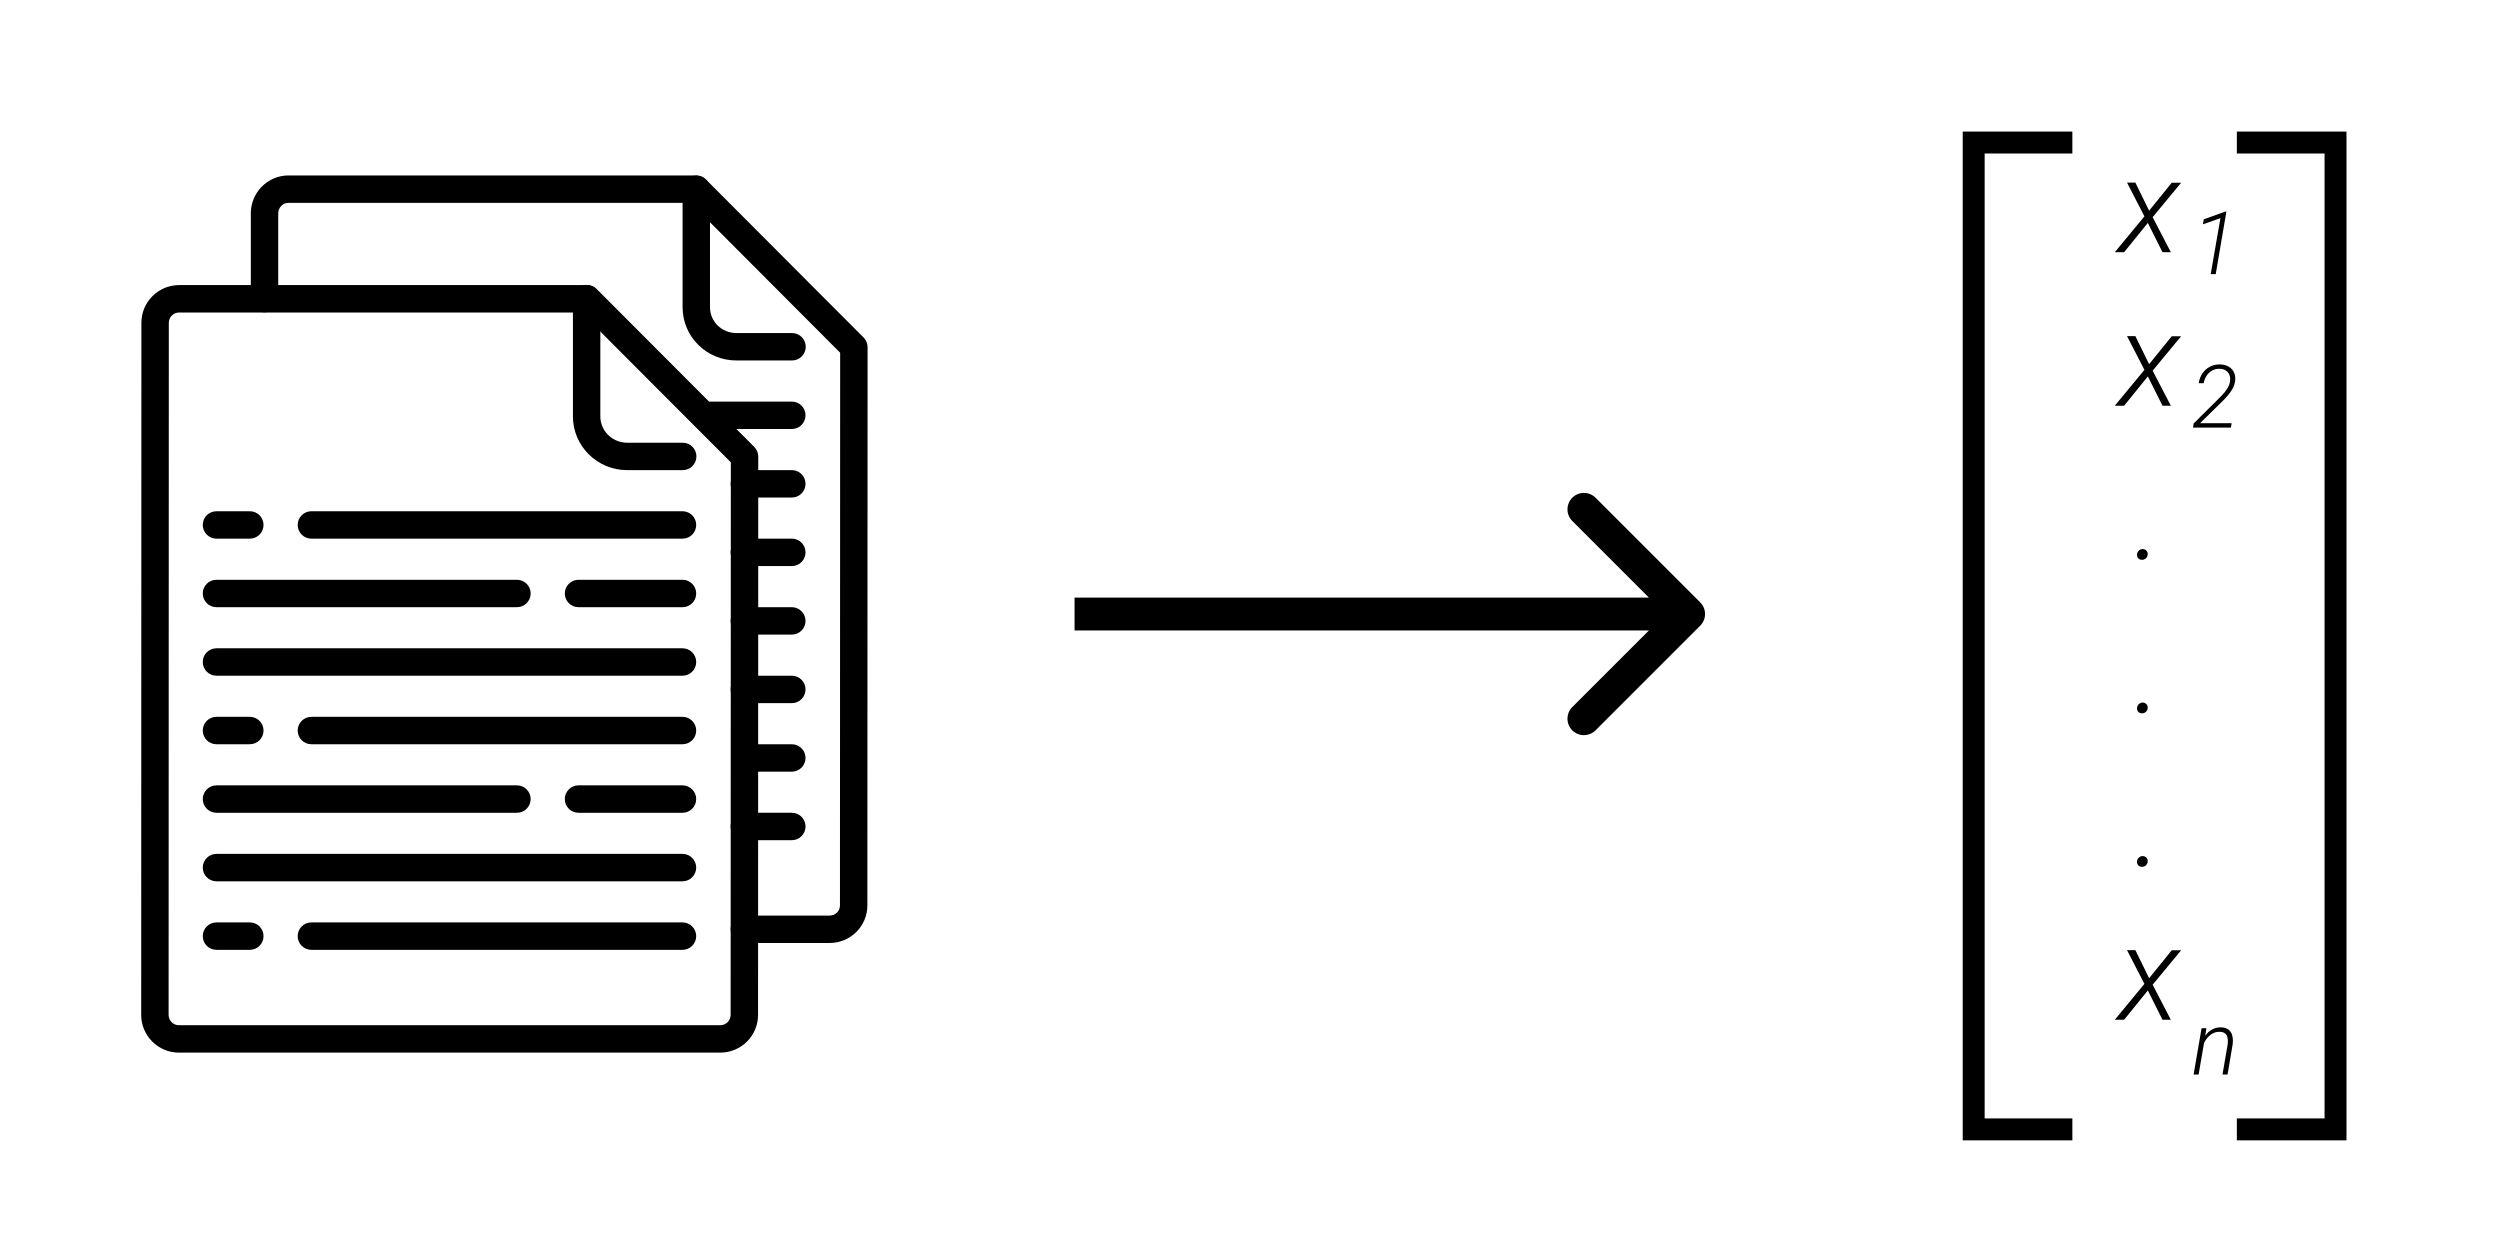 <svg width="228" height="113" viewBox="0 0 228 113" fill="none" xmlns="http://www.w3.org/2000/svg">
<path d="M68.789 40.761L54.417 26.359C54.182 26.124 53.864 26 53.532 26H16.34C14.44 26 12.896 27.535 12.896 29.434L12.877 92.559C12.877 94.458 14.422 96 16.321 96H65.691C67.589 96 69.134 94.459 69.135 92.561L69.153 41.641C69.153 41.31 69.022 40.995 68.789 40.761ZM66.634 92.561C66.634 93.081 66.21 93.501 65.691 93.501H16.321C15.8 93.501 15.377 93.084 15.377 92.564L15.396 29.436C15.396 28.916 15.819 28.5 16.34 28.5H53.013L66.652 42.163L66.634 92.561Z" fill="black"/>
<path d="M62.263 40.375H57.188C55.861 40.375 54.751 39.31 54.751 37.983V27.234C54.751 26.544 54.191 25.984 53.501 25.984C52.81 25.984 52.251 26.544 52.251 27.234V37.983C52.251 40.689 54.482 42.875 57.187 42.875H62.262C62.952 42.875 63.513 42.316 63.513 41.625C63.513 40.935 62.953 40.375 62.263 40.375Z" fill="black"/>
<path d="M78.758 30.782L64.387 16.374C64.151 16.138 63.833 16 63.502 16H26.309C24.41 16 22.875 17.558 22.875 19.457V27.234C22.875 27.925 23.434 28.484 24.125 28.484C24.816 28.484 25.375 27.924 25.375 27.234V19.457C25.375 18.937 25.79 18.5 26.31 18.5H62.984L76.623 32.169L76.604 82.574C76.604 83.093 76.181 83.5 75.661 83.5H67.884C67.193 83.5 66.634 84.06 66.634 84.75C66.634 85.44 67.193 86 67.884 86H75.661C77.56 86 79.104 84.472 79.104 82.573L79.124 31.667C79.124 31.335 78.991 31.017 78.758 30.782Z" fill="black"/>
<path d="M72.233 30.375H67.158C65.832 30.375 64.751 29.339 64.751 28.013V17.264C64.751 16.573 64.191 16.013 63.501 16.013C62.81 16.013 62.251 16.573 62.251 17.264V28.013C62.251 30.718 64.453 32.875 67.158 32.875H72.233C72.923 32.875 73.484 32.316 73.484 31.625C73.484 30.934 72.924 30.375 72.233 30.375Z" fill="black"/>
<path d="M22.784 46.625H19.741C19.051 46.625 18.491 47.184 18.491 47.875C18.491 48.566 19.051 49.125 19.741 49.125H22.784C23.473 49.125 24.034 48.566 24.034 47.875C24.034 47.184 23.473 46.625 22.784 46.625Z" fill="black"/>
<path d="M62.243 46.625H28.399C27.708 46.625 27.149 47.184 27.149 47.875C27.149 48.566 27.708 49.125 28.399 49.125H62.243C62.934 49.125 63.493 48.566 63.493 47.875C63.493 47.184 62.934 46.625 62.243 46.625Z" fill="black"/>
<path d="M62.243 52.875H52.76C52.069 52.875 51.51 53.434 51.51 54.125C51.51 54.816 52.069 55.375 52.76 55.375H62.243C62.934 55.375 63.493 54.816 63.493 54.125C63.493 53.434 62.934 52.875 62.243 52.875Z" fill="black"/>
<path d="M47.146 52.875H19.742C19.052 52.875 18.492 53.434 18.492 54.125C18.492 54.816 19.052 55.375 19.742 55.375H47.146C47.835 55.375 48.396 54.816 48.396 54.125C48.396 53.434 47.835 52.875 47.146 52.875Z" fill="black"/>
<path d="M62.243 59.124H19.742C19.052 59.124 18.492 59.684 18.492 60.375C18.492 61.065 19.052 61.625 19.742 61.625H62.243C62.934 61.625 63.493 61.065 63.493 60.375C63.493 59.684 62.934 59.124 62.243 59.124Z" fill="black"/>
<path d="M62.243 77.875H19.742C19.052 77.875 18.492 78.435 18.492 79.125C18.492 79.815 19.052 80.375 19.742 80.375H62.243C62.934 80.375 63.493 79.815 63.493 79.125C63.493 78.435 62.934 77.875 62.243 77.875Z" fill="black"/>
<path d="M22.784 65.375H19.741C19.051 65.375 18.491 65.935 18.491 66.625C18.491 67.315 19.051 67.875 19.741 67.875H22.784C23.473 67.875 24.034 67.315 24.034 66.625C24.034 65.935 23.473 65.375 22.784 65.375Z" fill="black"/>
<path d="M62.243 65.375H28.399C27.708 65.375 27.149 65.935 27.149 66.625C27.149 67.315 27.708 67.875 28.399 67.875H62.243C62.934 67.875 63.493 67.315 63.493 66.625C63.493 65.935 62.934 65.375 62.243 65.375Z" fill="black"/>
<path d="M62.243 71.625H52.76C52.069 71.625 51.51 72.185 51.51 72.875C51.51 73.565 52.069 74.125 52.76 74.125H62.243C62.934 74.125 63.493 73.565 63.493 72.875C63.493 72.185 62.934 71.625 62.243 71.625Z" fill="black"/>
<path d="M47.146 71.625H19.742C19.052 71.625 18.492 72.185 18.492 72.875C18.492 73.565 19.052 74.125 19.742 74.125H47.146C47.835 74.125 48.396 73.565 48.396 72.875C48.396 72.185 47.835 71.625 47.146 71.625Z" fill="black"/>
<path d="M22.784 84.124H19.741C19.051 84.124 18.491 84.684 18.491 85.375C18.491 86.065 19.051 86.625 19.741 86.625H22.784C23.473 86.625 24.034 86.065 24.034 85.375C24.034 84.684 23.473 84.124 22.784 84.124Z" fill="black"/>
<path d="M62.243 84.124H28.399C27.708 84.124 27.149 84.684 27.149 85.375C27.149 86.065 27.708 86.625 28.399 86.625H62.243C62.934 86.625 63.493 86.065 63.493 85.375C63.493 84.684 62.934 84.124 62.243 84.124Z" fill="black"/>
<path d="M72.214 36.625H64.795C64.104 36.625 63.545 37.184 63.545 37.875C63.545 38.566 64.104 39.125 64.795 39.125H72.214C72.904 39.125 73.464 38.566 73.464 37.875C73.464 37.184 72.905 36.625 72.214 36.625Z" fill="black"/>
<path d="M72.214 42.875H67.884C67.193 42.875 66.634 43.434 66.634 44.125C66.634 44.816 67.193 45.375 67.884 45.375H72.214C72.904 45.375 73.464 44.816 73.464 44.125C73.464 43.434 72.904 42.875 72.214 42.875Z" fill="black"/>
<path d="M72.214 49.124H67.884C67.193 49.124 66.634 49.684 66.634 50.375C66.634 51.065 67.193 51.625 67.884 51.625H72.214C72.904 51.625 73.464 51.065 73.464 50.375C73.464 49.684 72.904 49.124 72.214 49.124Z" fill="black"/>
<path d="M72.214 67.875H68.267C67.578 67.875 67.017 68.435 67.017 69.125C67.017 69.815 67.578 70.375 68.267 70.375H72.214C72.904 70.375 73.464 69.815 73.464 69.125C73.464 68.435 72.904 67.875 72.214 67.875Z" fill="black"/>
<path d="M72.214 55.375H67.884C67.193 55.375 66.634 55.935 66.634 56.625C66.634 57.315 67.193 57.875 67.884 57.875H72.214C72.904 57.875 73.464 57.315 73.464 56.625C73.464 55.934 72.904 55.375 72.214 55.375Z" fill="black"/>
<path d="M72.214 61.625H67.884C67.193 61.625 66.634 62.185 66.634 62.875C66.634 63.565 67.193 64.125 67.884 64.125H72.214C72.904 64.125 73.464 63.565 73.464 62.875C73.464 62.185 72.904 61.625 72.214 61.625Z" fill="black"/>
<path d="M72.214 74.124H67.884C67.193 74.124 66.634 74.684 66.634 75.375C66.634 76.065 67.193 76.625 67.884 76.625H72.214C72.904 76.625 73.464 76.065 73.464 75.375C73.464 74.684 72.904 74.124 72.214 74.124Z" fill="black"/>
<path d="M155.061 57.061C155.646 56.475 155.646 55.525 155.061 54.939L145.515 45.393C144.929 44.808 143.979 44.808 143.393 45.393C142.808 45.979 142.808 46.929 143.393 47.515L151.879 56L143.393 64.485C142.808 65.071 142.808 66.021 143.393 66.607C143.979 67.192 144.929 67.192 145.515 66.607L155.061 57.061ZM98 57.5H154V54.5H98V57.5Z" fill="black"/>
<path d="M189 13H180V103H189" stroke="black" stroke-width="2"/>
<path d="M204 13H213V103H204" stroke="black" stroke-width="2"/>
<path d="M194.746 16.654L196 19.215L198.062 16.666H198.918L196.322 19.807L197.98 23H197.219L195.883 20.328L193.721 23H192.871L195.572 19.73L193.984 16.654H194.746ZM194.746 30.654L196 33.215L198.062 30.666H198.918L196.322 33.807L197.98 37H197.219L195.883 34.328L193.721 37H192.871L195.572 33.73L193.984 30.654H194.746ZM194.898 50.572C194.902 50.44 194.953 50.324 195.051 50.227C195.148 50.129 195.266 50.078 195.402 50.074C195.543 50.074 195.658 50.121 195.748 50.215C195.838 50.309 195.879 50.426 195.871 50.566C195.863 50.703 195.811 50.818 195.713 50.912C195.615 51.006 195.498 51.053 195.361 51.053C195.221 51.057 195.105 51.014 195.016 50.924C194.926 50.83 194.887 50.713 194.898 50.572ZM194.898 64.572C194.902 64.439 194.953 64.324 195.051 64.227C195.148 64.129 195.266 64.078 195.402 64.074C195.543 64.074 195.658 64.121 195.748 64.215C195.838 64.309 195.879 64.426 195.871 64.566C195.863 64.703 195.811 64.818 195.713 64.912C195.615 65.006 195.498 65.053 195.361 65.053C195.221 65.057 195.105 65.014 195.016 64.924C194.926 64.83 194.887 64.713 194.898 64.572ZM194.898 78.572C194.902 78.439 194.953 78.324 195.051 78.227C195.148 78.129 195.266 78.078 195.402 78.074C195.543 78.074 195.658 78.121 195.748 78.215C195.838 78.309 195.879 78.426 195.871 78.566C195.863 78.703 195.811 78.818 195.713 78.912C195.615 79.006 195.498 79.053 195.361 79.053C195.221 79.057 195.105 79.014 195.016 78.924C194.926 78.83 194.887 78.713 194.898 78.572ZM194.746 86.654L196 89.215L198.062 86.666H198.918L196.322 89.807L197.98 93H197.219L195.883 90.328L193.721 93H192.871L195.572 89.731L193.984 86.654H194.746Z" fill="black"/>
<path d="M203.047 19.289L202.074 25H201.617L202.504 19.895L200.906 20.457L200.984 20.004L202.961 19.289H203.047Z" fill="black"/>
<path d="M203.523 38.598L203.461 39H200.004L200.059 38.621L202.176 36.523C202.332 36.367 202.496 36.199 202.668 36.02C202.842 35.84 202.995 35.647 203.125 35.441C203.258 35.236 203.342 35.017 203.379 34.785C203.41 34.564 203.392 34.367 203.324 34.195C203.259 34.023 203.15 33.888 202.996 33.789C202.842 33.688 202.651 33.635 202.422 33.633C202.161 33.63 201.93 33.688 201.727 33.805C201.526 33.922 201.361 34.081 201.23 34.281C201.103 34.482 201.018 34.704 200.977 34.949H200.523C200.568 34.624 200.677 34.331 200.852 34.07C201.026 33.81 201.249 33.605 201.52 33.457C201.793 33.306 202.098 33.232 202.434 33.234C202.736 33.237 202.999 33.3 203.223 33.422C203.449 33.544 203.618 33.719 203.73 33.945C203.842 34.172 203.88 34.439 203.844 34.746C203.82 34.952 203.762 35.15 203.668 35.34C203.574 35.527 203.46 35.708 203.324 35.883C203.191 36.055 203.049 36.219 202.898 36.375C202.747 36.529 202.602 36.675 202.461 36.812L200.645 38.598H203.523Z" fill="black"/>
<path d="M201.082 94.695L200.512 98H200.055L200.785 93.773H201.223L201.082 94.695ZM200.828 95.625L200.645 95.508C200.697 95.279 200.776 95.056 200.883 94.84C200.99 94.621 201.122 94.426 201.281 94.254C201.443 94.079 201.628 93.943 201.836 93.844C202.047 93.742 202.281 93.693 202.539 93.695C202.771 93.698 202.962 93.741 203.113 93.824C203.267 93.905 203.385 94.018 203.469 94.164C203.552 94.307 203.604 94.473 203.625 94.66C203.648 94.845 203.646 95.042 203.617 95.25L203.152 98H202.691L203.164 95.242C203.193 95.039 203.191 94.852 203.16 94.68C203.132 94.505 203.059 94.366 202.941 94.262C202.824 94.155 202.648 94.102 202.414 94.102C202.206 94.099 202.014 94.142 201.84 94.231C201.665 94.316 201.509 94.434 201.371 94.582C201.236 94.728 201.121 94.892 201.027 95.074C200.936 95.254 200.87 95.438 200.828 95.625Z" fill="black"/>
</svg>
